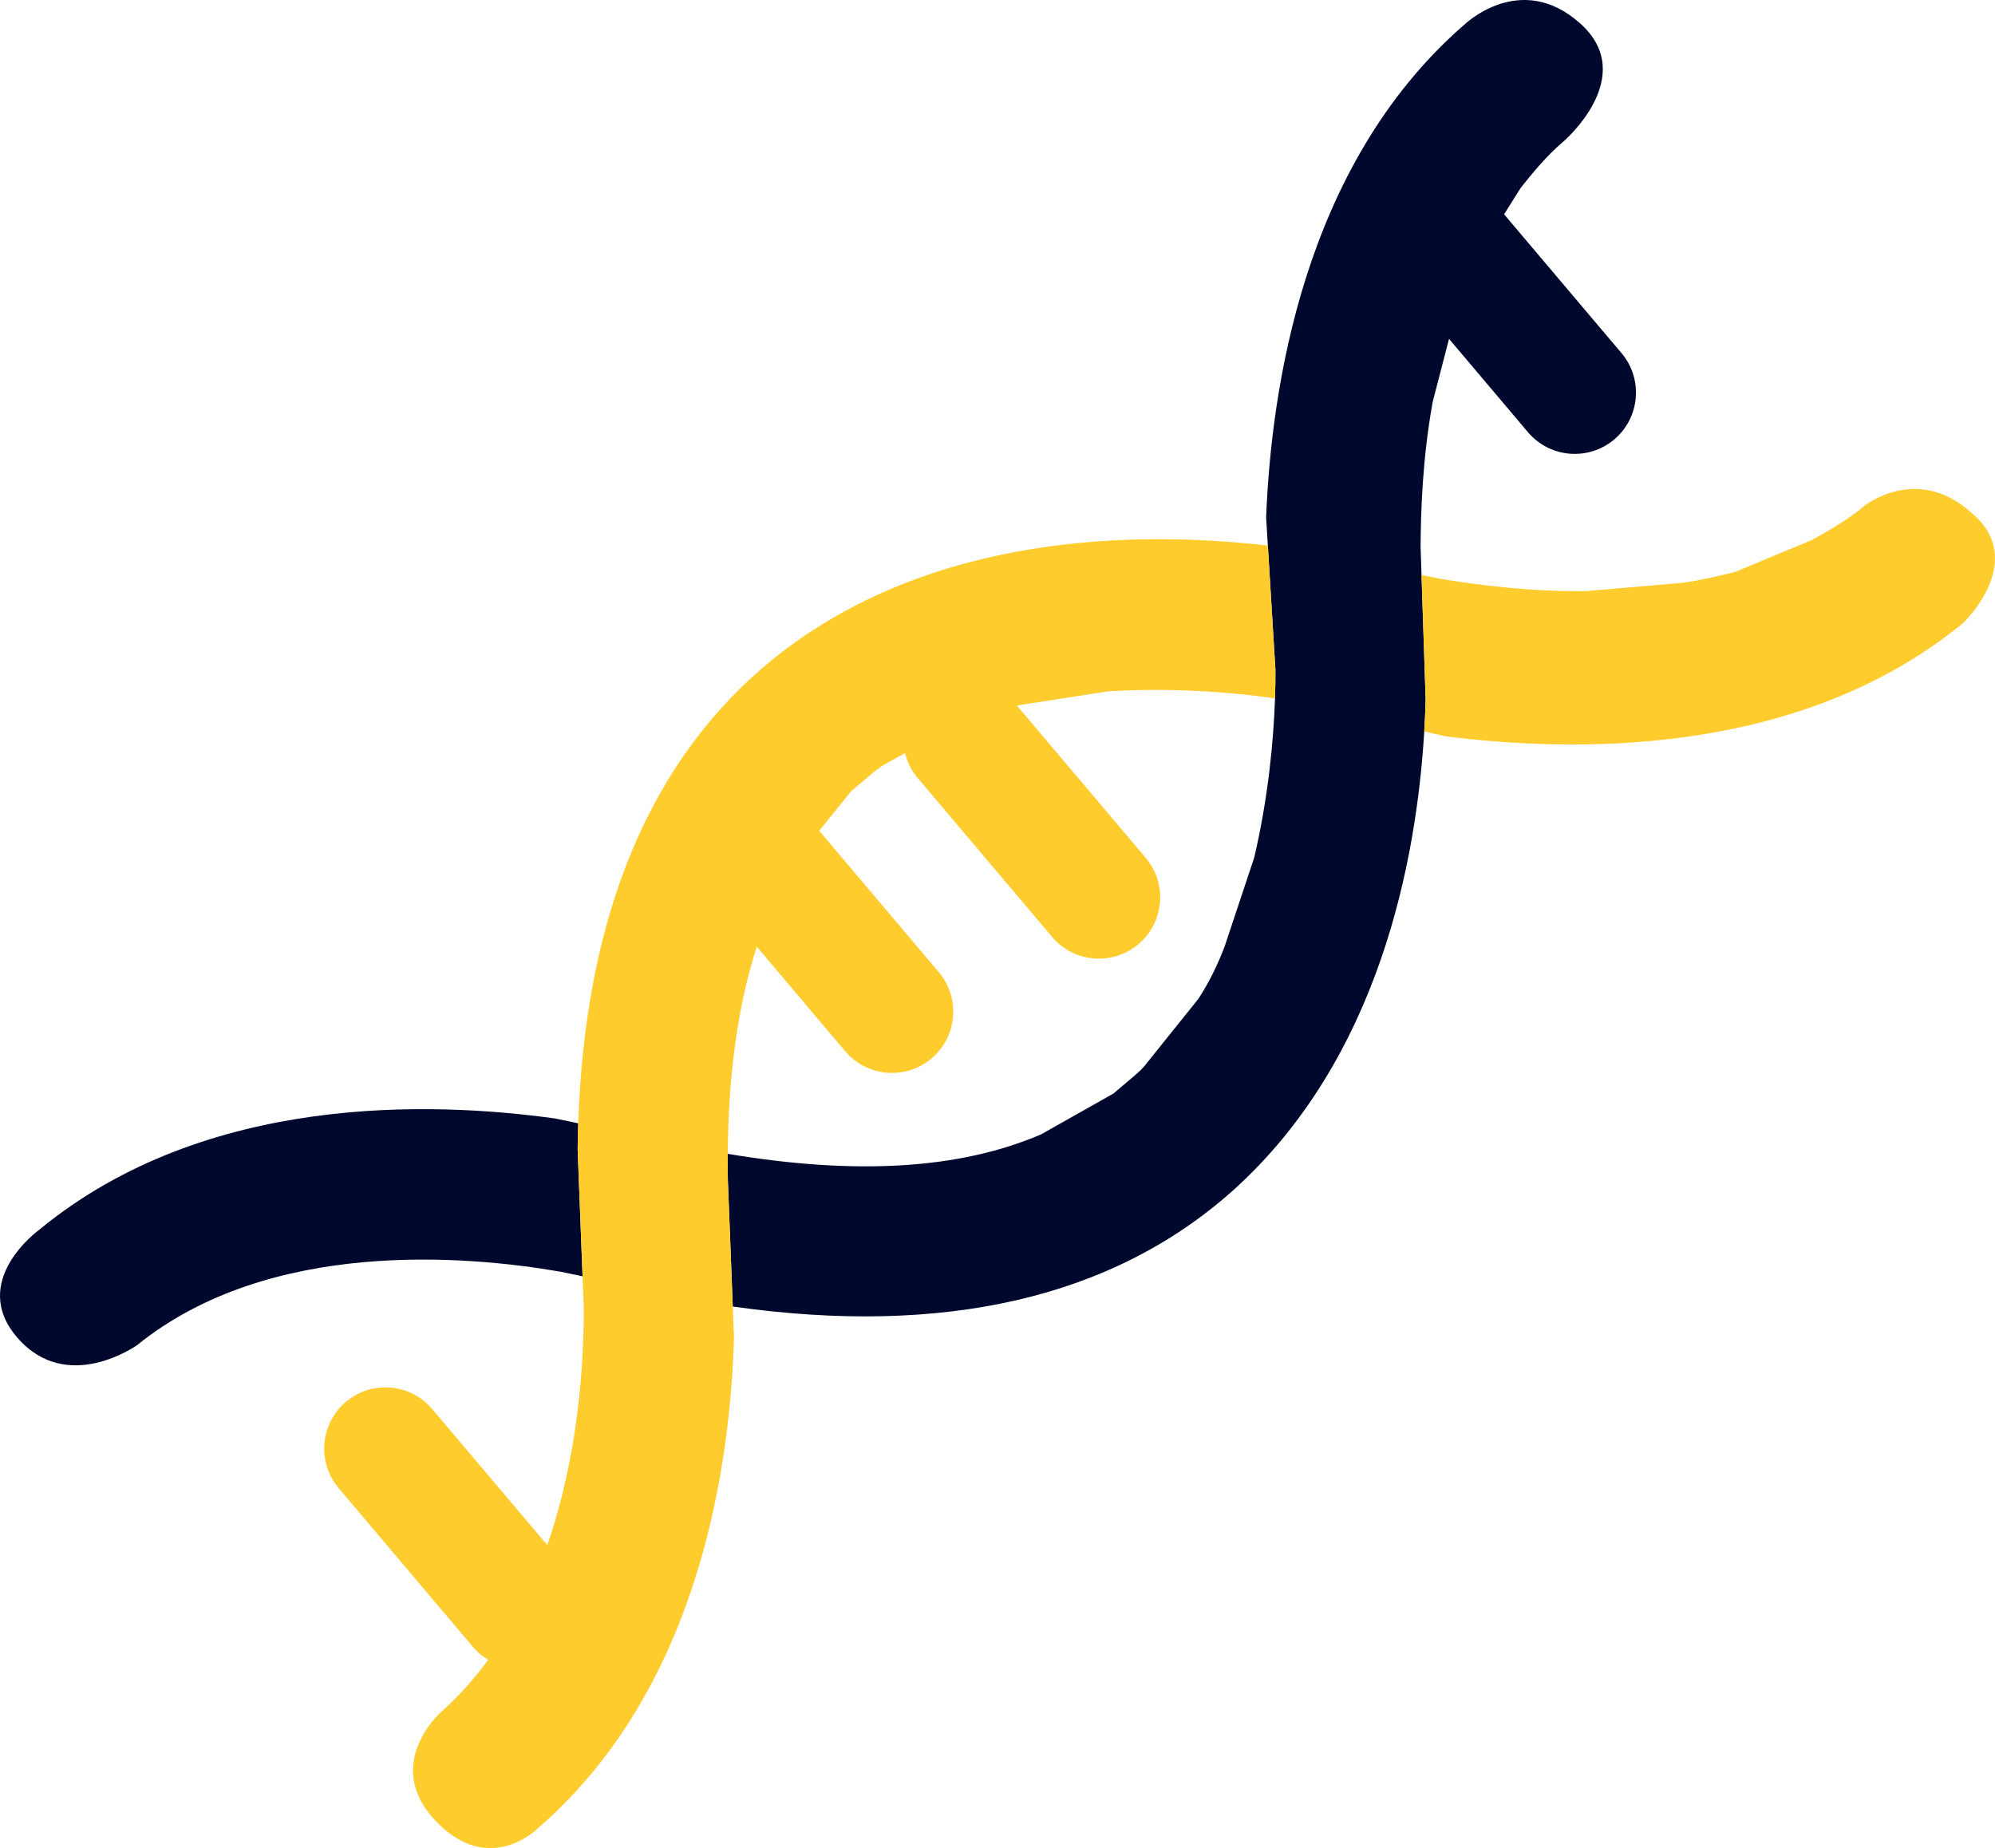 <svg version="1.1" id="图层_1" x="0px" y="0px" width="137.534px" height="127.42px" viewBox="0 0 137.534 127.42" enable-background="new 0 0 137.534 127.42" xml:space="preserve" xmlns="http://www.w3.org/2000/svg" xmlns:xlink="http://www.w3.org/1999/xlink" xmlns:xml="http://www.w3.org/XML/1998/namespace">
  <path fill="none" d="M76.334,47.672l-6.345,0.987c-1.35,0.267-2.614,0.636-3.895,1.192l-4.877,2.724
	c-0.495,0.243-0.903,0.589-1.311,0.934l-1.226,1.037l-3.597,4.442c-3.265,5.056-4.851,11.915-4.913,20.563
	c8.768,1.473,15.968,1.084,21.605-1.344l4.979-2.81l1.225-1.036c0.408-0.346,0.816-0.689,1.139-1.139l3.495-4.355
	c0.763-1.17,1.335-2.355,1.823-3.643l2.027-6.092c0.951-4.058,1.334-7.976,1.436-10.984C84.863,47.713,80.73,47.392,76.334,47.672z"/>
  <path fill="#00092D" d="M39.823,79.25l0.339,8.745l-1.531-0.318c-6.359-1.102-20.014-2.338-29.17,5.057c0,0-4.808,3.451-8.246-0.486
	s1.511-7.479,1.511-7.479l0.103-0.086c11.403-9.293,26.917-8.755,35.453-7.566l1.583,0.33C39.844,78.042,39.829,78.642,39.823,79.25
	z M111.785,24.344l-8.094-9.57l1.15-1.827c0.848-1.067,1.799-2.222,2.922-3.172c0,0,5.285-4.506,1.16-8.173s-7.98,0.107-7.98,0.107
	l-0.104,0.086c-11.057,9.702-13.205,25.177-13.553,33.877l0.119,1.945l0.521,8.545c0.004,0.603-0.004,1.27-0.027,1.987
	c-0.102,3.009-0.484,6.926-1.436,10.984l-2.027,6.092c-0.488,1.287-1.061,2.473-1.823,3.643l-3.495,4.355
	c-0.322,0.449-0.73,0.793-1.139,1.139l-1.225,1.036l-4.979,2.81c-5.637,2.428-12.837,2.816-21.605,1.344
	c-0.005,0.59-0.002,1.189,0.007,1.797l0.339,8.732c14.576,2.069,26.132-0.594,34.401-7.928c10.199-9.109,12.738-22.877,13.27-31.726
	c0.045-0.759,0.077-1.486,0.097-2.167l-0.286-8.619l-0.064-1.941c0.017-2.465,0.127-6.062,0.834-9.987l1.127-4.35l5.441,6.435
	c1.506,1.781,4.17,2.004,5.951,0.498C113.068,28.79,113.291,26.125,111.785,24.344z" class="color c1"/>
  <path fill="#FFCC2D" d="M135.365,42.931l-0.102,0.086c-11.404,9.293-27.021,8.842-35.658,7.74l-1.418-0.329
	c0.045-0.759,0.077-1.486,0.097-2.167l-0.286-8.619l1.375,0.279c2.435,0.394,5.998,0.881,9.988,0.835l6.689-0.579
	c1.248-0.18,2.41-0.463,3.572-0.745l5.308-2.213c1.194-0.659,2.489-1.404,3.613-2.354c0,0,3.64-2.899,7.39,0.507
	C139.84,38.654,135.365,42.931,135.365,42.931z M53.376,45.374c-8.5,6.852-13.038,17.625-13.513,32.073
	c-0.02,0.596-0.035,1.195-0.041,1.804l0.339,8.745l0.081,2.105c0.018,3.84-0.361,10.232-2.514,16.425l-7.931-9.377
	c-1.505-1.78-4.17-2.004-5.952-0.497c-1.781,1.506-2.003,4.17-0.497,5.951l9.288,10.982c0.297,0.352,0.648,0.625,1.021,0.854
	c-0.947,1.284-2.012,2.498-3.244,3.589c0,0-4.115,3.615-0.365,7.532s7.1,0.431,7.1,0.431l0.102-0.086
	c11.058-9.702,13.104-25.091,13.35-33.704l-0.083-2.119l-0.339-8.732c-0.01-0.607-0.012-1.207-0.007-1.797
	c0.04-5.483,0.697-10.242,2.001-14.283l6.095,7.207c1.506,1.781,4.171,2.004,5.952,0.498c1.781-1.506,2.004-4.17,0.498-5.951
	l-8.244-9.749l2.209-2.728l1.226-1.037c0.408-0.345,0.816-0.691,1.311-0.934l1.173-0.655c0.152,0.604,0.425,1.187,0.854,1.694
	l9.287,10.982c1.507,1.781,4.171,2.004,5.952,0.498c1.781-1.506,2.004-4.171,0.498-5.952l-8.881-10.501l6.232-0.97
	c4.396-0.28,8.529,0.041,11.566,0.477c0.023-0.717,0.031-1.384,0.027-1.987l-0.521-8.545C78.633,36.605,64.272,36.653,53.376,45.374
	z" class="color c2"/>
</svg>
